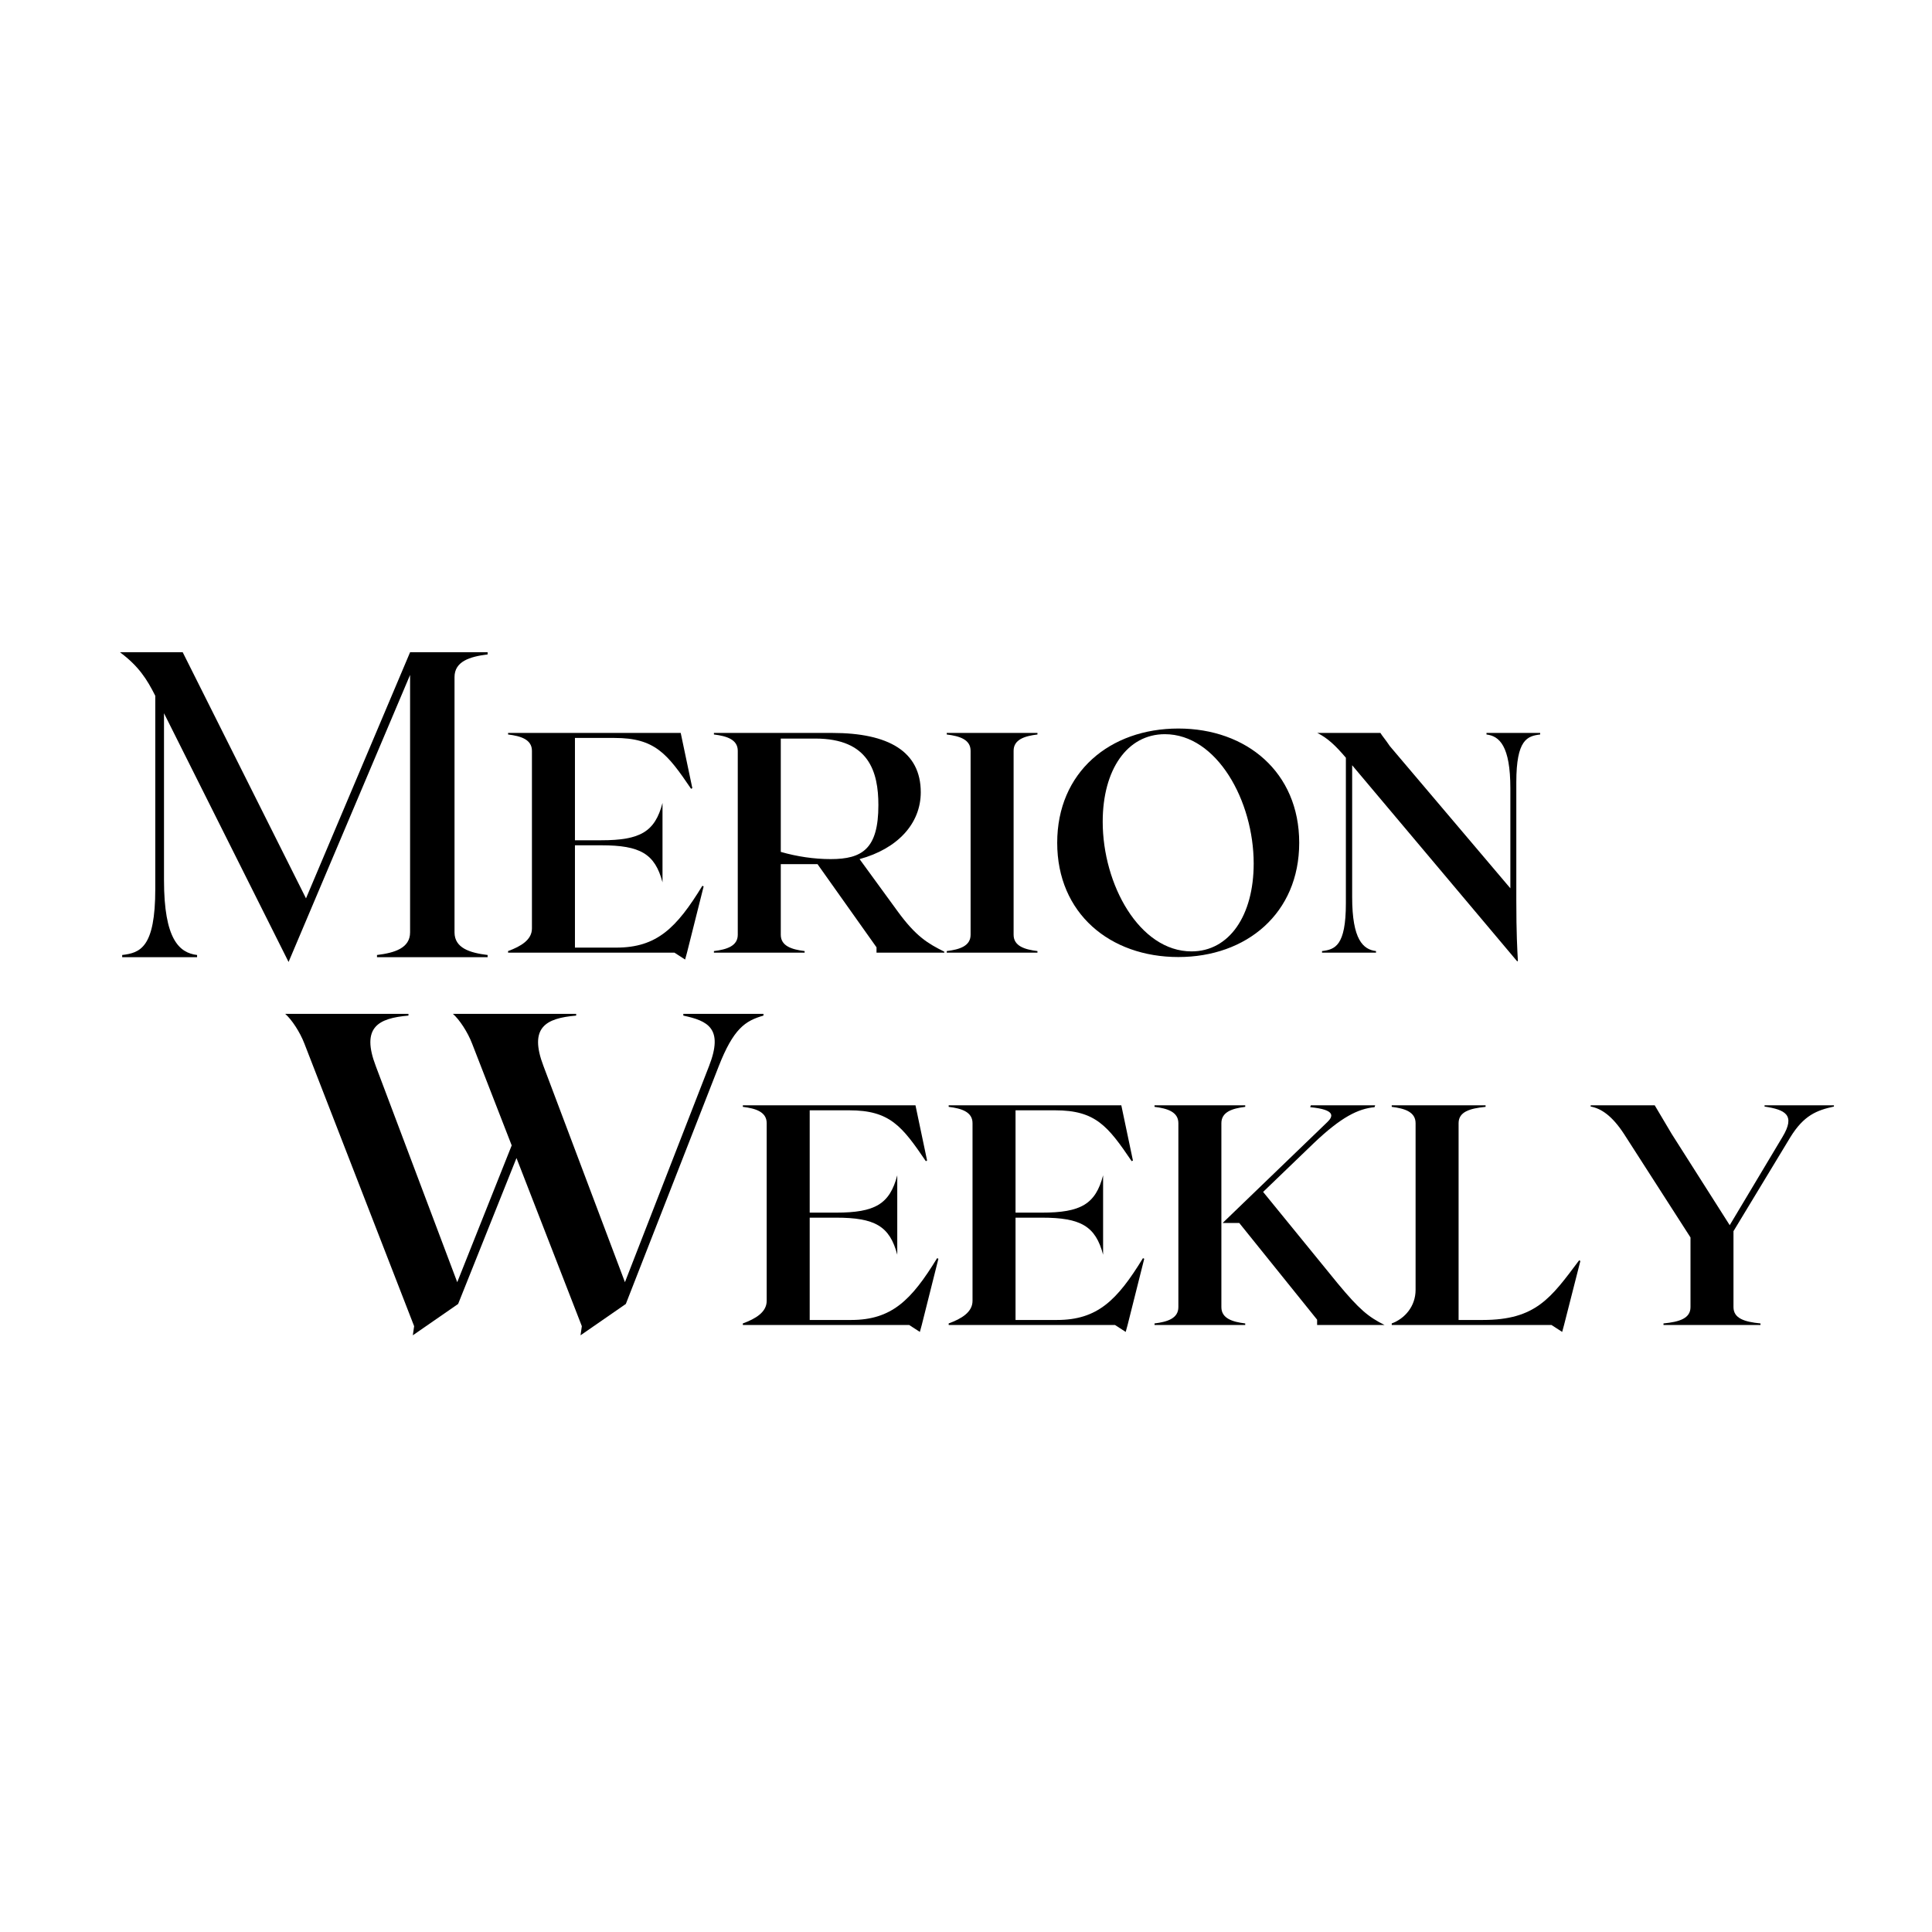 <svg xmlns="http://www.w3.org/2000/svg" xmlns:xlink="http://www.w3.org/1999/xlink" width="500" zoomAndPan="magnify" viewBox="0 0 375 375" height="500" preserveAspectRatio="xMidYMid meet" version="1.0"><defs><g/></defs><rect x="-37.5" width="450" fill="#ffffff" y="-37.5" height="450" fill-opacity="1"/><rect x="-37.5" width="450" fill="#ffffff" y="-37.5" height="450" fill-opacity="1"/><rect x="-37.5" width="450" fill="#ffffff" y="-37.5" height="450" fill-opacity="1"/><g fill="#000000" fill-opacity="1"><g transform="translate(97.705, 184.907)"><g><path d="M 38.625 -12.977 C 33.629 -4.812 29.793 -0.977 21.934 -0.977 L 13.891 -0.977 L 13.891 -20.836 L 19.008 -20.836 C 26.562 -20.836 29.426 -19.191 30.887 -13.648 L 30.887 -29.059 C 29.426 -23.457 26.562 -21.812 19.008 -21.812 L 13.891 -21.812 L 13.891 -41.672 L 21.566 -41.672 C 29.426 -41.672 31.801 -38.625 36.434 -31.801 L 36.676 -31.926 L 34.422 -42.645 L 0.914 -42.645 L 0.914 -42.344 C 3.41 -42.039 5.543 -41.367 5.543 -39.172 L 5.543 -4.691 C 5.543 -2.496 3.41 -1.219 0.914 -0.305 L 0.914 0 L 33.203 0 L 35.273 1.34 L 35.641 0 L 38.871 -12.855 Z M 38.625 -12.977 "/></g></g></g><g fill="#000000" fill-opacity="1"><g transform="translate(137.658, 184.907)"><g><path d="M 36.555 -8.043 L 29.184 -18.156 C 36.555 -20.164 41.062 -25.039 41.062 -31.133 C 41.062 -39.051 34.789 -42.645 23.883 -42.645 L 0.914 -42.645 L 0.914 -42.344 C 3.41 -42.039 5.543 -41.367 5.543 -39.172 L 5.543 -3.473 C 5.543 -1.281 3.41 -0.609 0.914 -0.305 L 0.914 0 L 18.52 0 L 18.52 -0.305 C 16.023 -0.609 13.891 -1.281 13.891 -3.473 L 13.891 -17.18 L 21.02 -17.18 L 32.473 -1.035 L 32.473 0 L 45.633 0 L 45.633 -0.184 C 42.465 -1.766 40.148 -3.105 36.555 -8.043 Z M 13.891 -41.551 L 20.594 -41.551 C 31.012 -41.551 32.836 -35.094 32.836 -28.633 C 32.836 -20.164 29.73 -18.156 23.578 -18.156 C 20.41 -18.156 17.059 -18.641 13.891 -19.555 Z M 13.891 -41.551 "/></g></g></g><g fill="#000000" fill-opacity="1"><g transform="translate(182.849, 184.907)"><g><path d="M 0.914 0 L 18.52 0 L 18.52 -0.305 C 16.023 -0.609 13.891 -1.281 13.891 -3.473 L 13.891 -39.172 C 13.891 -41.367 16.023 -42.039 18.52 -42.344 L 18.52 -42.645 L 0.914 -42.645 L 0.914 -42.344 C 3.41 -42.039 5.543 -41.367 5.543 -39.172 L 5.543 -3.473 C 5.543 -1.281 3.41 -0.609 0.914 -0.305 Z M 0.914 0 "/></g></g></g><g fill="#000000" fill-opacity="1"><g transform="translate(202.461, 184.907)"><g><path d="M 26.258 -43.5 C 12.977 -43.5 2.742 -35.031 2.742 -21.324 C 2.742 -7.617 12.977 0.852 26.258 0.852 C 39.477 0.852 49.715 -7.617 49.715 -21.324 C 49.715 -35.031 39.477 -43.5 26.258 -43.5 Z M 28.816 -0.242 C 18.703 -0.242 11.574 -13.219 11.574 -25.406 C 11.574 -35.52 16.328 -42.402 23.637 -42.402 C 33.75 -42.402 40.879 -29.426 40.879 -17.301 C 40.879 -7.188 36.129 -0.242 28.816 -0.242 Z M 28.816 -0.242 "/></g></g></g><g fill="#000000" fill-opacity="1"><g transform="translate(255.082, 184.907)"><g><path d="M 33.445 -42.645 L 33.445 -42.344 C 35.945 -42.039 38.078 -40.148 38.078 -31.863 L 38.078 -12.488 L 14.684 -40.086 C 13.828 -41.367 13.219 -42.039 12.855 -42.645 L 0.609 -42.645 C 2.559 -41.672 4.082 -40.27 6.152 -37.832 L 6.152 -9.566 C 6.152 -1.281 4.02 -0.609 1.523 -0.305 L 1.523 0 L 12 0 L 12 -0.305 C 9.504 -0.609 7.371 -2.496 7.371 -10.785 L 7.371 -36.371 L 39.418 1.707 L 39.539 1.586 C 39.418 -0.609 39.234 -3.777 39.234 -10.113 L 39.234 -33.082 C 39.234 -41.367 41.367 -42.039 43.863 -42.344 L 43.863 -42.645 Z M 33.445 -42.645 "/></g></g></g><g fill="#000000" fill-opacity="1"><g transform="translate(22.445, 185.787)"><g><path d="M 72.203 -58.762 L 72.203 -59.184 L 57.152 -59.184 L 36.949 -11.414 L 13.02 -59.184 L 0.844 -59.184 C 4.48 -56.477 6.086 -53.941 7.695 -50.73 L 7.695 -13.273 C 7.695 -1.777 4.734 -0.844 1.27 -0.422 L 1.27 0 L 15.809 0 L 15.809 -0.422 C 12.344 -0.844 9.387 -3.465 9.387 -14.965 L 9.387 -47.348 L 33.566 0.93 L 57.152 -54.785 L 57.152 -4.82 C 57.152 -1.777 54.195 -0.844 50.73 -0.422 L 50.73 0 L 72.203 0 L 72.203 -0.422 C 68.738 -0.844 65.777 -1.777 65.777 -4.82 L 65.777 -54.363 C 65.777 -57.406 68.738 -58.34 72.203 -58.762 Z M 72.203 -58.762 "/></g></g></g><g fill="#000000" fill-opacity="1"><g transform="translate(143.271, 257.183)"><g><path d="M 38.625 -12.977 C 33.629 -4.812 29.793 -0.977 21.934 -0.977 L 13.891 -0.977 L 13.891 -20.836 L 19.008 -20.836 C 26.562 -20.836 29.426 -19.191 30.887 -13.648 L 30.887 -29.059 C 29.426 -23.457 26.562 -21.812 19.008 -21.812 L 13.891 -21.812 L 13.891 -41.672 L 21.566 -41.672 C 29.426 -41.672 31.801 -38.625 36.434 -31.801 L 36.676 -31.926 L 34.422 -42.645 L 0.914 -42.645 L 0.914 -42.344 C 3.41 -42.039 5.543 -41.367 5.543 -39.172 L 5.543 -4.691 C 5.543 -2.496 3.41 -1.219 0.914 -0.305 L 0.914 0 L 33.203 0 L 35.273 1.34 L 35.641 0 L 38.871 -12.855 Z M 38.625 -12.977 "/></g></g></g><g fill="#000000" fill-opacity="1"><g transform="translate(183.224, 257.183)"><g><path d="M 38.625 -12.977 C 33.629 -4.812 29.793 -0.977 21.934 -0.977 L 13.891 -0.977 L 13.891 -20.836 L 19.008 -20.836 C 26.562 -20.836 29.426 -19.191 30.887 -13.648 L 30.887 -29.059 C 29.426 -23.457 26.562 -21.812 19.008 -21.812 L 13.891 -21.812 L 13.891 -41.672 L 21.566 -41.672 C 29.426 -41.672 31.801 -38.625 36.434 -31.801 L 36.676 -31.926 L 34.422 -42.645 L 0.914 -42.645 L 0.914 -42.344 C 3.41 -42.039 5.543 -41.367 5.543 -39.172 L 5.543 -4.691 C 5.543 -2.496 3.41 -1.219 0.914 -0.305 L 0.914 0 L 33.203 0 L 35.273 1.34 L 35.641 0 L 38.871 -12.855 Z M 38.625 -12.977 "/></g></g></g><g fill="#000000" fill-opacity="1"><g transform="translate(223.178, 257.183)"><g><path d="M 13.891 -3.473 L 13.891 -39.172 C 13.891 -41.367 16.023 -42.039 18.52 -42.344 L 18.52 -42.645 L 0.914 -42.645 L 0.914 -42.344 C 3.41 -42.039 5.543 -41.367 5.543 -39.172 L 5.543 -3.473 C 5.543 -1.281 3.41 -0.609 0.914 -0.305 L 0.914 0 L 18.52 0 L 18.52 -0.305 C 16.023 -0.609 13.891 -1.281 13.891 -3.473 Z M 45.57 0 C 42.402 -1.586 40.695 -2.984 36.492 -8.043 L 21.992 -25.832 L 31.801 -35.273 C 37.164 -40.391 40.453 -41.977 43.621 -42.281 L 43.742 -42.645 L 31.254 -42.645 L 31.133 -42.281 C 36.188 -41.793 35.578 -40.453 34.422 -39.355 L 14.133 -19.801 L 17.363 -19.801 L 32.473 -1.035 L 32.473 0 Z M 45.57 0 "/></g></g></g><g fill="#000000" fill-opacity="1"><g transform="translate(269.221, 257.183)"><g><path d="M 37.285 -12.551 C 31.801 -5.238 28.879 -0.977 18.582 -0.977 L 13.891 -0.977 L 13.891 -39.172 C 13.891 -41.367 16.023 -42.039 19.129 -42.344 L 19.129 -42.645 L 0.914 -42.645 L 0.914 -42.344 C 3.41 -42.039 5.543 -41.367 5.543 -39.172 L 5.543 -6.824 C 5.543 -3.594 3.41 -1.219 0.914 -0.305 L 0.914 0 L 31.926 0 L 33.996 1.34 L 34.359 0 L 37.527 -12.43 Z M 37.285 -12.551 "/></g></g></g><g fill="#000000" fill-opacity="1"><g transform="translate(307.835, 257.183)"><g><path d="M 34.664 -42.645 L 34.664 -42.402 C 38.625 -41.793 40.758 -40.82 38.137 -36.492 L 27.902 -19.375 L 16.633 -37.102 L 13.344 -42.645 L 0.914 -42.645 L 0.914 -42.402 C 2.926 -42.039 5.059 -40.637 7.371 -37.102 L 20.289 -16.996 L 20.289 -3.473 C 20.289 -1.281 18.156 -0.609 15.047 -0.305 L 15.047 0 L 33.875 0 L 33.875 -0.305 C 30.766 -0.609 28.633 -1.281 28.633 -3.473 L 28.633 -18.215 L 39.66 -36.434 C 42.281 -40.695 44.777 -41.672 48.129 -42.402 L 48.129 -42.645 Z M 34.664 -42.645 "/></g></g></g><g fill="#000000" fill-opacity="1"><g transform="translate(53.664, 255.972)"><g><path d="M 78.969 -59.184 L 78.969 -58.844 C 83.703 -57.832 86.832 -56.395 83.957 -49.039 L 67.637 -7.102 L 51.828 -49.039 C 48.953 -56.562 52.25 -58.34 58.168 -58.844 L 58.168 -59.184 L 34.242 -59.184 C 35.512 -58.086 37.117 -55.633 37.961 -53.434 L 45.656 -33.648 L 35.086 -7.102 L 19.277 -49.039 C 16.402 -56.562 19.699 -58.34 25.617 -58.844 L 25.617 -59.184 L 1.691 -59.184 C 2.961 -58.086 4.566 -55.633 5.41 -53.434 L 26.719 1.438 L 26.465 3.211 L 35.258 -2.875 L 46.586 -31.199 L 59.27 1.438 L 59.016 3.211 L 67.809 -2.875 L 85.816 -48.953 C 88.691 -56.309 90.973 -57.832 94.523 -58.844 L 94.523 -59.184 Z M 78.969 -59.184 "/></g></g></g></svg>